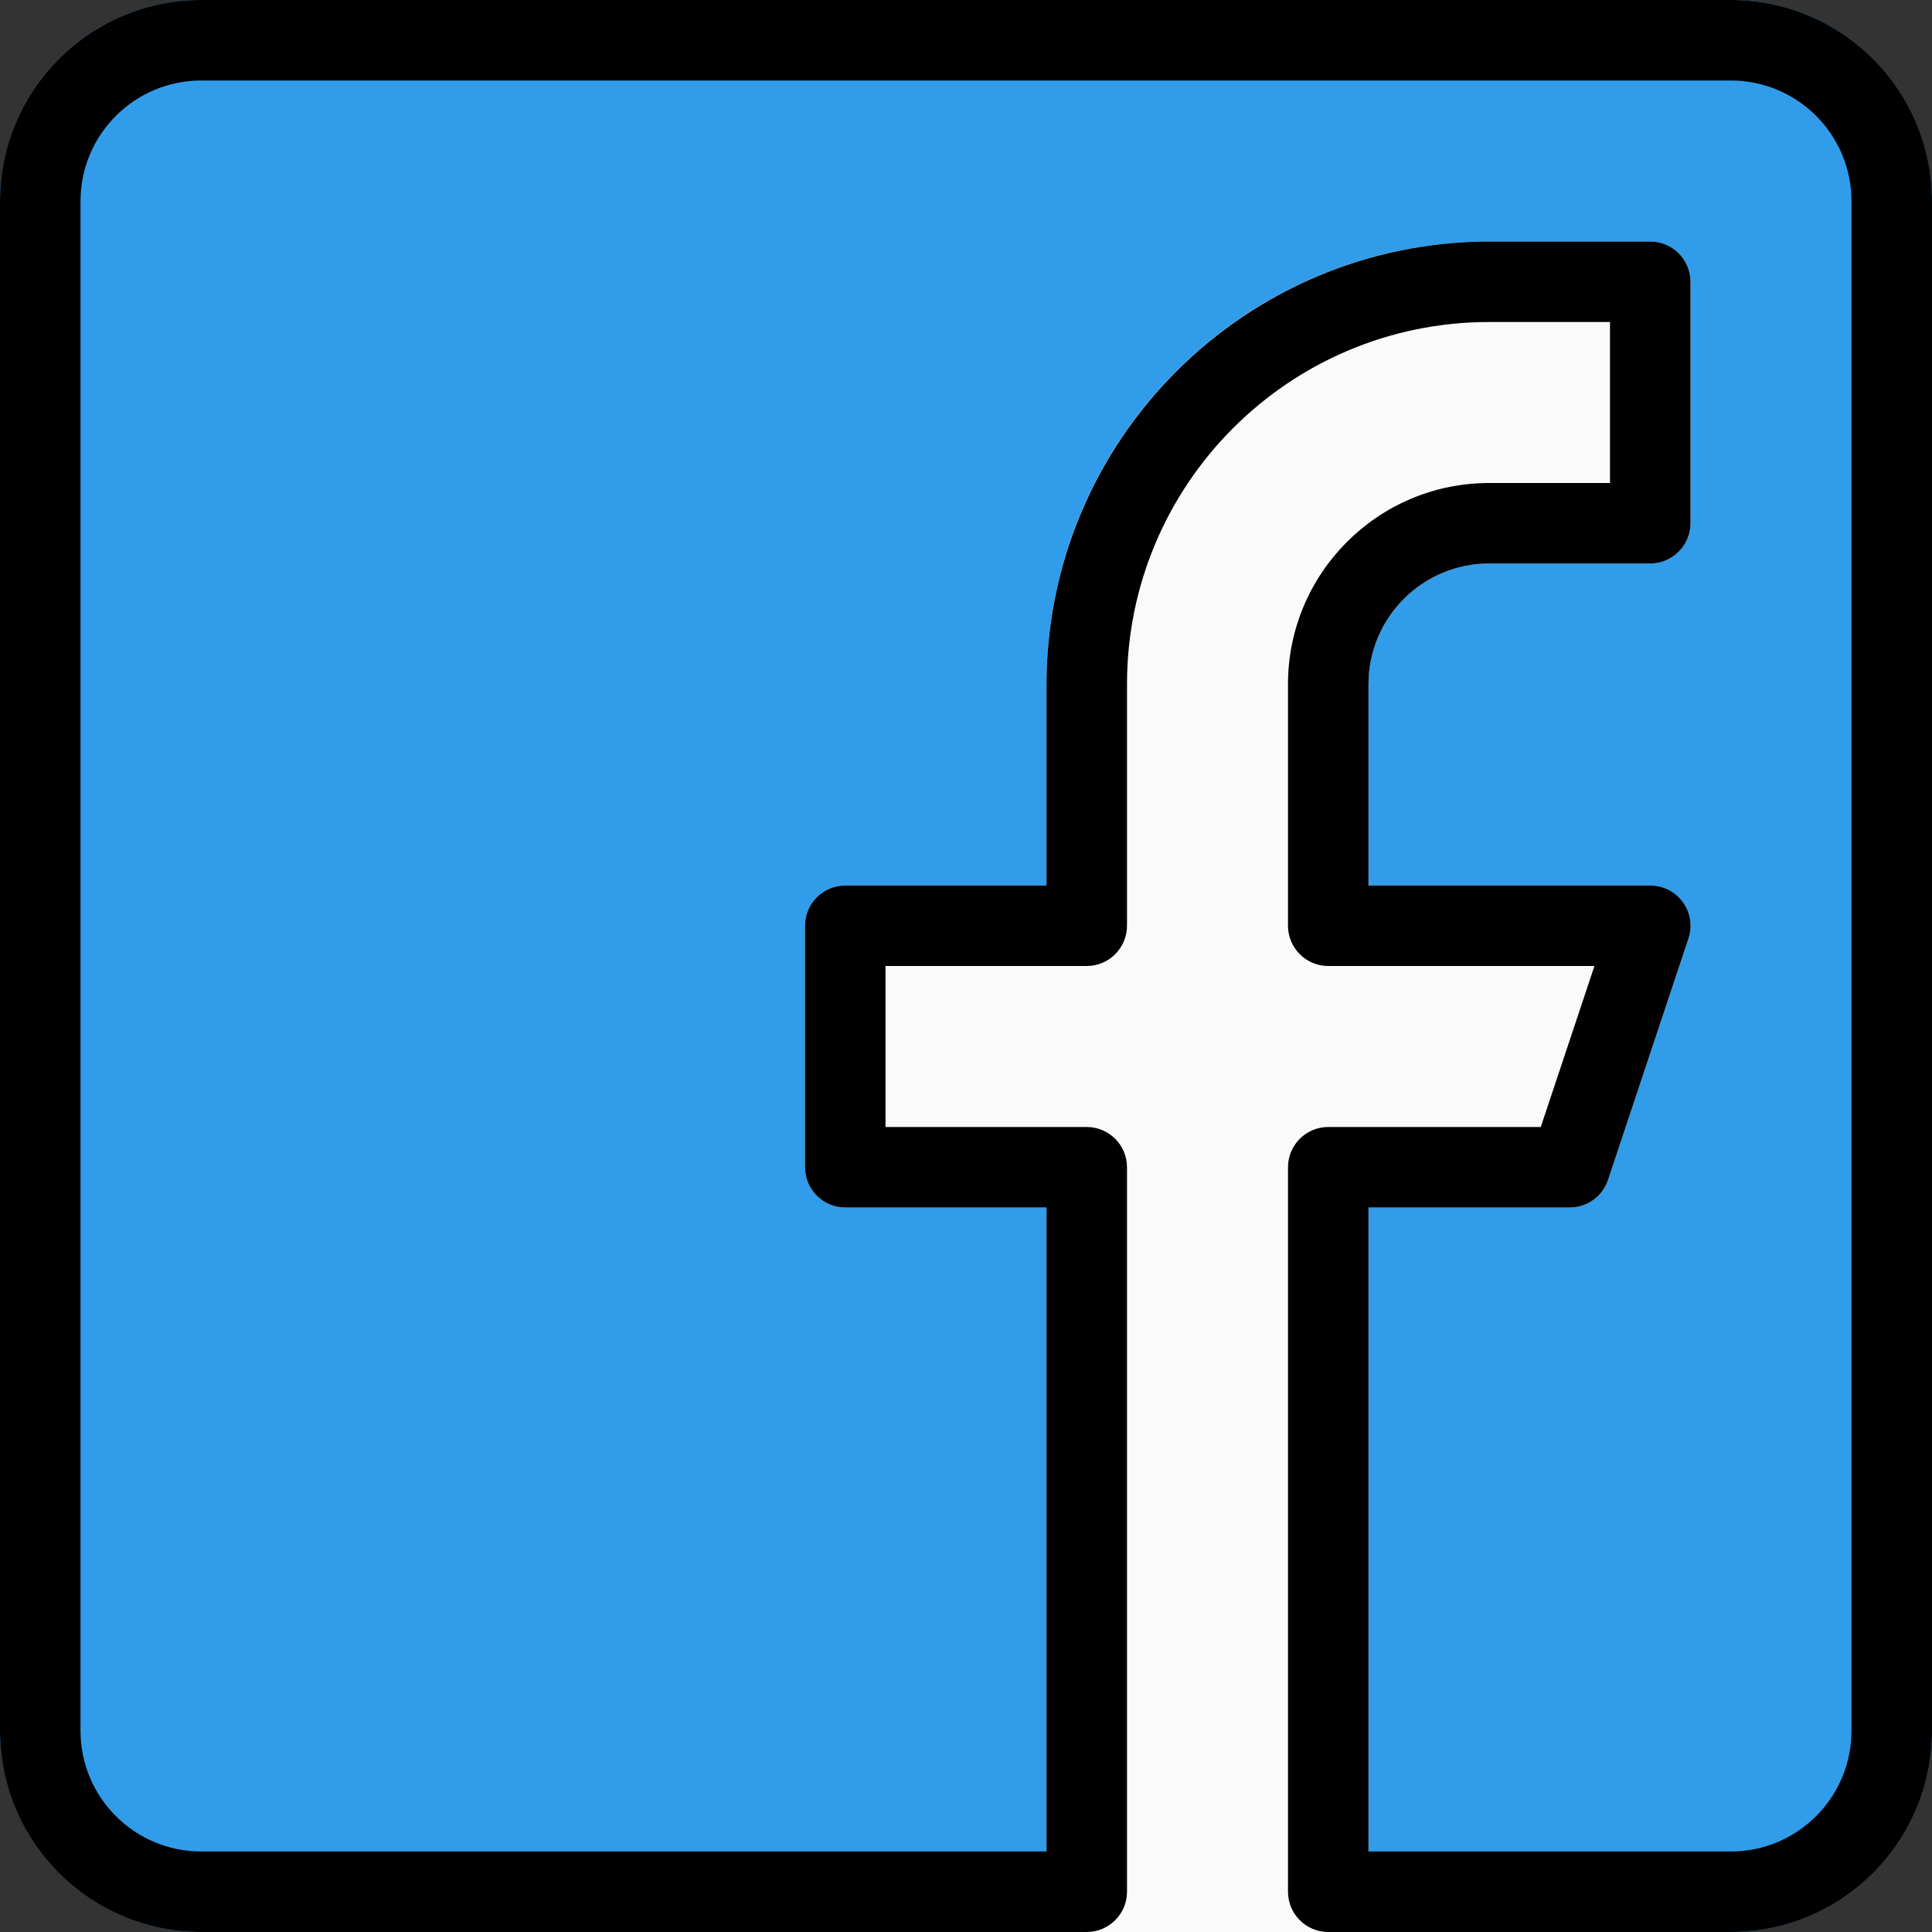 <svg width="60" height="60" viewBox="0 0 60 60" fill="none" xmlns="http://www.w3.org/2000/svg">
<rect x="0" y="0" width="60" height="60" fill="#333333" stroke="none"/>
<g clip-path="url(#clip0_324_1419)">
<path d="M6.25 0H53.75C57.202 0 60 2.798 60 6.25V53.75C60 57.202 57.202 60 53.75 60H6.25C2.798 60 0 57.202 0 53.75V6.25C0 2.798 2.798 0 6.25 0Z" fill="#319CEA"/>
<path d="M46.25 17.5H51.25C51.941 17.5 52.5 16.94 52.5 16.25V8.75C52.5 8.06 51.94 7.5 51.25 7.5H46.25C38.656 7.5 32.5 13.656 32.5 21.25V27.5H26.25C25.56 27.5 25 28.06 25 28.75V36.25C25 36.94 25.56 37.5 26.25 37.5H32.5V60H42.5V37.5H48.75C49.288 37.5 49.765 37.155 49.935 36.645L52.435 29.145C52.653 28.49 52.299 27.782 51.644 27.564C51.517 27.522 51.384 27.5 51.25 27.5H42.5V21.25C42.5 19.179 44.179 17.5 46.25 17.5Z" fill="#FAFAFA"/>
<path d="M53.75 60H41.25C40.56 60 40 59.44 40 58.75V36.25C40 35.56 40.56 35 41.25 35H47.85L49.517 30H41.25C40.56 30 40 29.44 40 28.75V21.25C40 17.798 42.798 15 46.25 15H50V10H46.25C40.037 10 35 15.037 35 21.25V28.75C35 29.44 34.44 30 33.75 30H27.5V35H33.75C34.44 35 35 35.56 35 36.25V58.75C35 59.44 34.44 60 33.75 60H6.25C2.798 60 0 57.202 0 53.75V6.25C0 2.798 2.798 0 6.25 0H53.75C57.202 0 60 2.798 60 6.25V53.75C60 57.202 57.202 60 53.75 60ZM42.5 57.5H53.75C55.821 57.5 57.5 55.821 57.5 53.75V6.25C57.5 4.179 55.821 2.5 53.75 2.5H6.25C4.179 2.5 2.5 4.179 2.5 6.25V53.75C2.5 55.821 4.179 57.5 6.25 57.5H32.5V37.5H26.25C25.56 37.5 25 36.94 25 36.25V28.75C25 28.06 25.56 27.5 26.25 27.5H32.5V21.25C32.51 13.66 38.66 7.51 46.25 7.5H51.25C51.94 7.5 52.5 8.06 52.5 8.75V16.25C52.5 16.94 51.94 17.5 51.25 17.5H46.25C44.179 17.5 42.5 19.179 42.5 21.25V27.5H51.25C51.94 27.499 52.501 28.058 52.502 28.748C52.502 28.883 52.48 29.017 52.437 29.145L49.938 36.645C49.767 37.156 49.289 37.501 48.75 37.5H42.5V57.5Z" fill="black"/>
</g>
<defs>
<clipPath id="clip0_324_1419">
<rect width="60" height="60" fill="white"/>
</clipPath>
</defs>
</svg>
